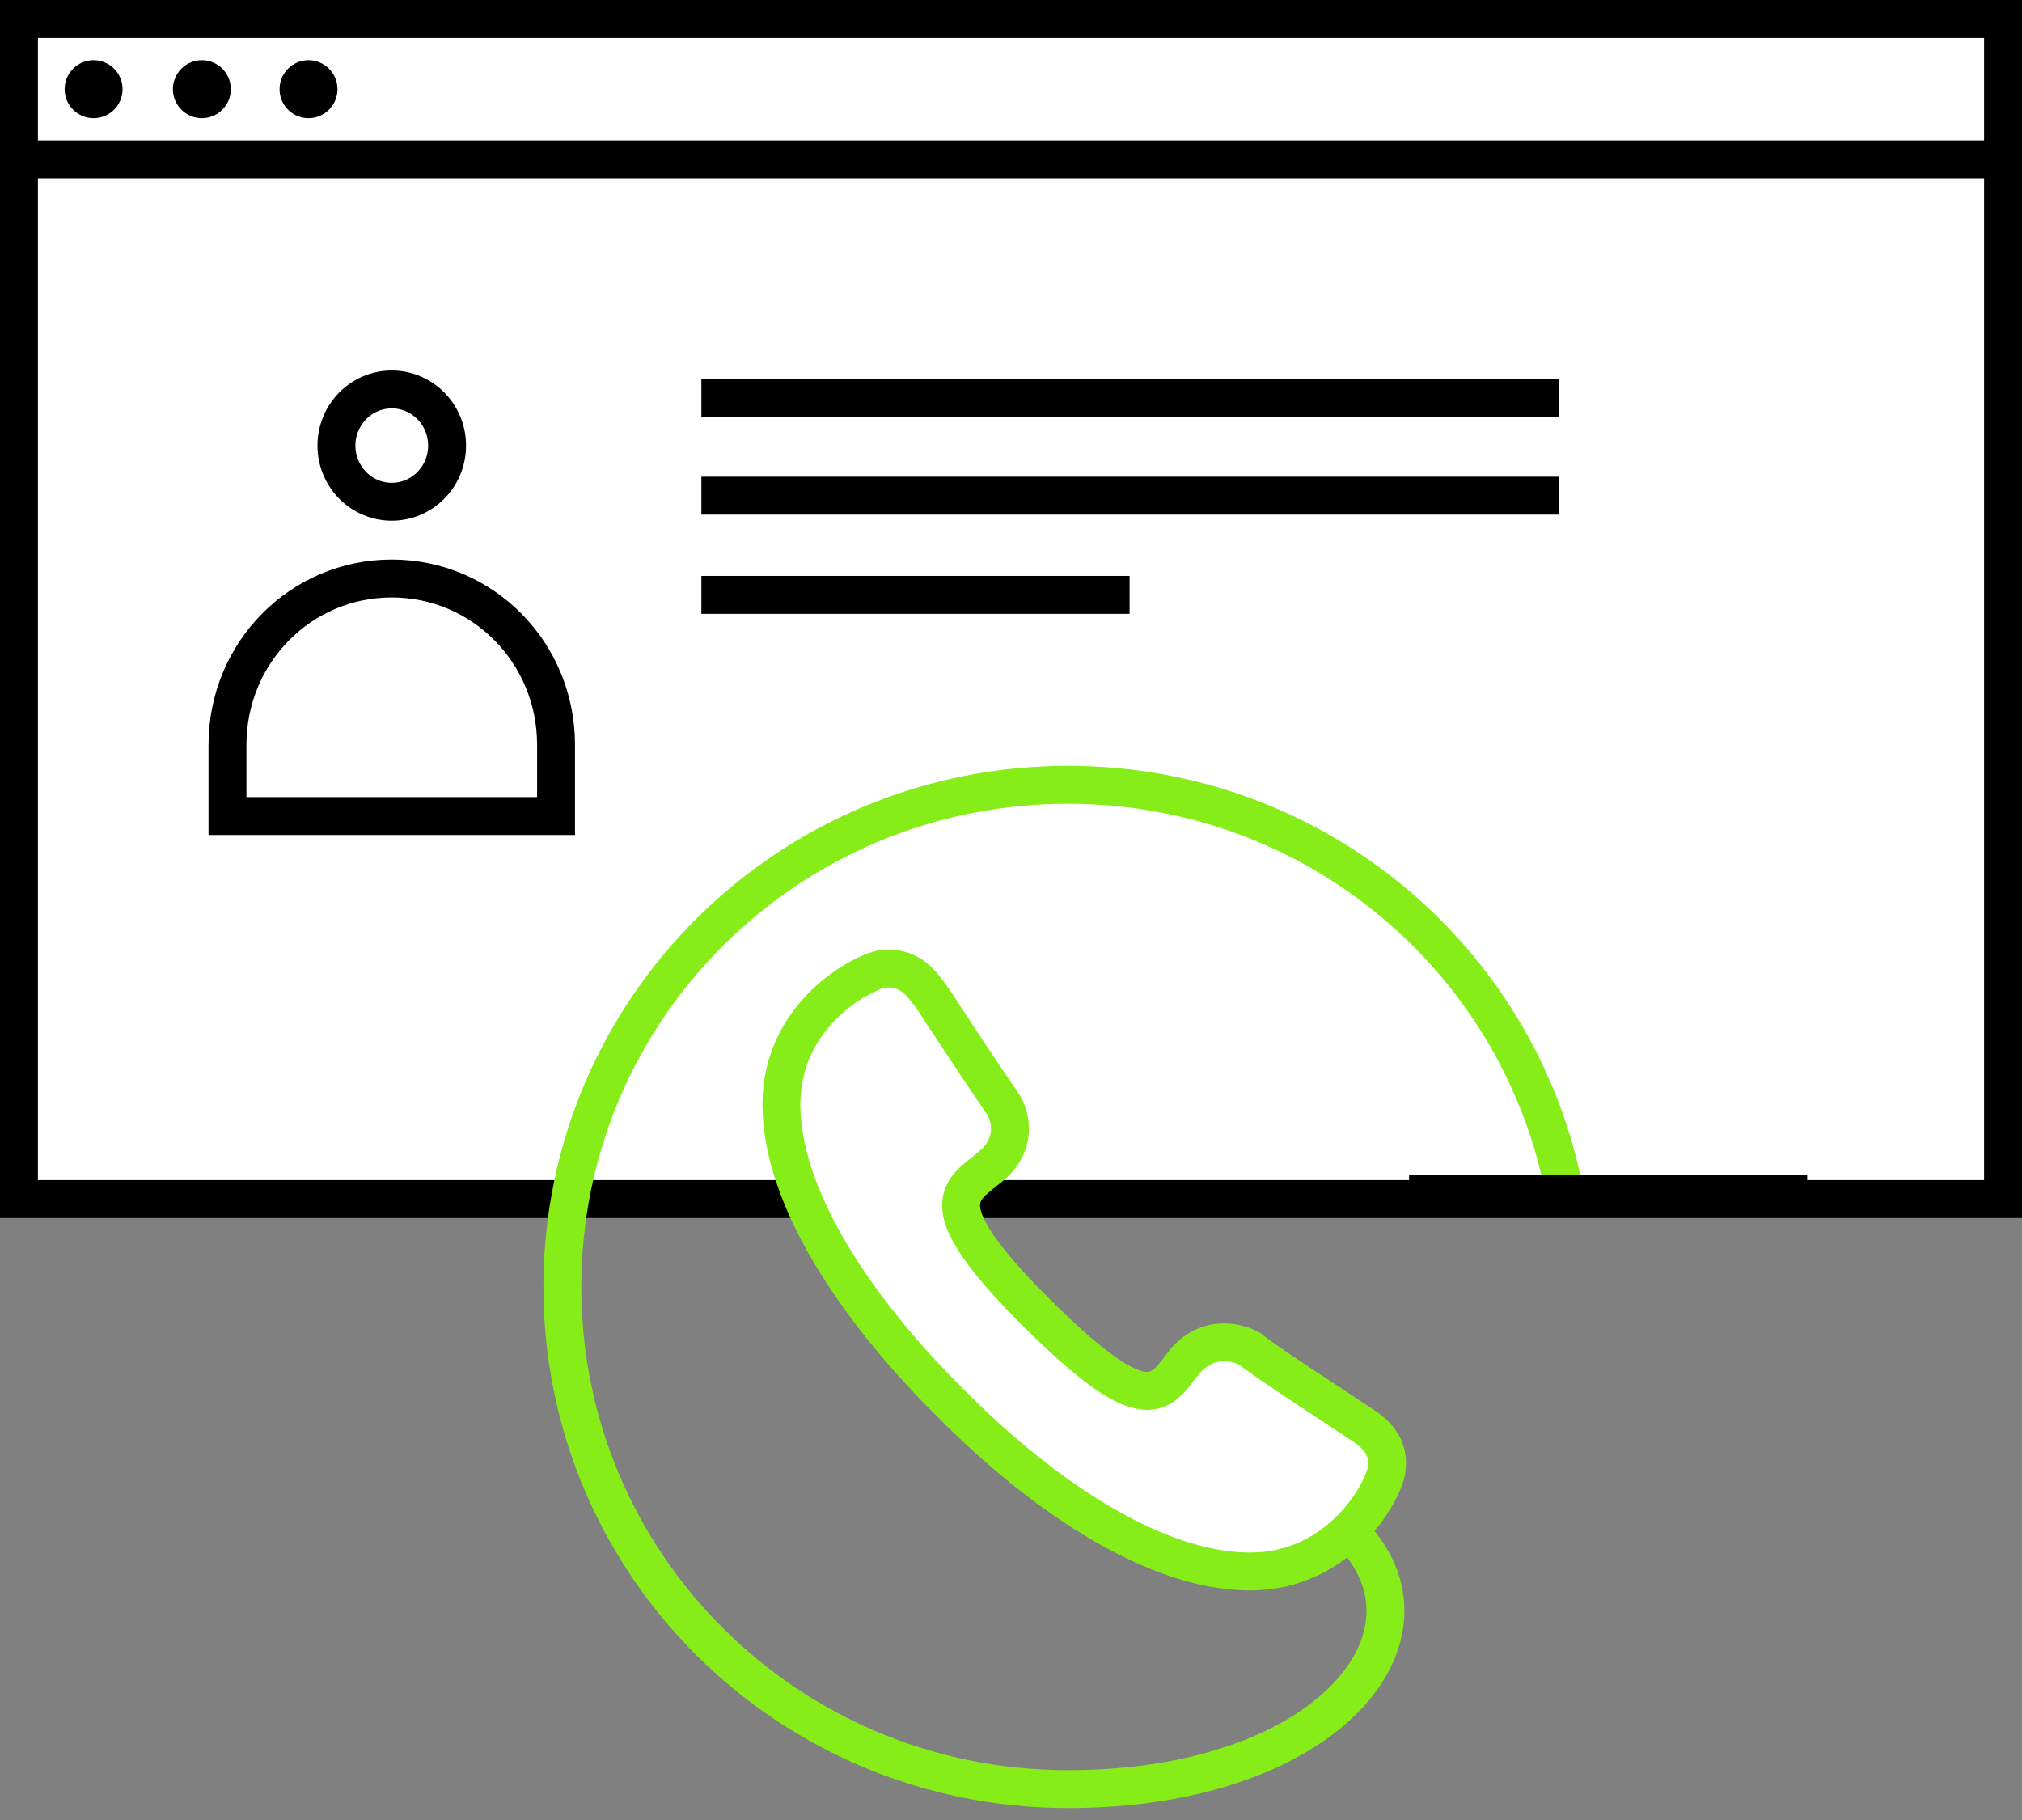 <svg xmlns="http://www.w3.org/2000/svg" fill="none" viewBox="0 0 160 144" id="el_53XEiT45T"><rect x="0" y="0" width="160" height="144" fill="#808080" stroke="none"/><style>@-webkit-keyframes kf_el_z3NLKQPStQ_an_nwnxJ9b6K{42.86%{-webkit-transform: translate(85.795px, 100.484px) scale(0, 0) translate(-85.795px, -100.484px);transform: translate(85.795px, 100.484px) scale(0, 0) translate(-85.795px, -100.484px);}61.90%{-webkit-transform: translate(85.795px, 100.484px) scale(1, 1) translate(-85.795px, -100.484px);transform: translate(85.795px, 100.484px) scale(1, 1) translate(-85.795px, -100.484px);}0%{-webkit-transform: translate(85.795px, 100.484px) scale(0, 0) translate(-85.795px, -100.484px);transform: translate(85.795px, 100.484px) scale(0, 0) translate(-85.795px, -100.484px);}100%{-webkit-transform: translate(85.795px, 100.484px) scale(1, 1) translate(-85.795px, -100.484px);transform: translate(85.795px, 100.484px) scale(1, 1) translate(-85.795px, -100.484px);}}@keyframes kf_el_z3NLKQPStQ_an_nwnxJ9b6K{42.86%{-webkit-transform: translate(85.795px, 100.484px) scale(0, 0) translate(-85.795px, -100.484px);transform: translate(85.795px, 100.484px) scale(0, 0) translate(-85.795px, -100.484px);}61.90%{-webkit-transform: translate(85.795px, 100.484px) scale(1, 1) translate(-85.795px, -100.484px);transform: translate(85.795px, 100.484px) scale(1, 1) translate(-85.795px, -100.484px);}0%{-webkit-transform: translate(85.795px, 100.484px) scale(0, 0) translate(-85.795px, -100.484px);transform: translate(85.795px, 100.484px) scale(0, 0) translate(-85.795px, -100.484px);}100%{-webkit-transform: translate(85.795px, 100.484px) scale(1, 1) translate(-85.795px, -100.484px);transform: translate(85.795px, 100.484px) scale(1, 1) translate(-85.795px, -100.484px);}}@-webkit-keyframes kf_el_z3NLKQPStQ_an_0quE2kIP0{0%{opacity: 0;}42.86%{opacity: 0;}59.52%{opacity: 1;}100%{opacity: 1;}}@keyframes kf_el_z3NLKQPStQ_an_0quE2kIP0{0%{opacity: 0;}42.86%{opacity: 0;}59.52%{opacity: 1;}100%{opacity: 1;}}@-webkit-keyframes kf_el_Dxx1afjTyZ_an_Fcek-2n6N{0%{opacity: 0;}59.52%{opacity: 0;}90.48%{opacity: 1;}100%{opacity: 1;}}@keyframes kf_el_Dxx1afjTyZ_an_Fcek-2n6N{0%{opacity: 0;}59.52%{opacity: 0;}90.48%{opacity: 1;}100%{opacity: 1;}}@-webkit-keyframes kf_el_Hgm9SUJuFn_an_NnEhC3wnp{11.90%{-webkit-transform: translate(55.5px, 31.486px) translate(-55.5px, -31.486px) translate(-25px, 0px);transform: translate(55.5px, 31.486px) translate(-55.5px, -31.486px) translate(-25px, 0px);}47.62%{-webkit-transform: translate(55.5px, 31.486px) translate(-55.5px, -31.486px) translate(0px, 0px);transform: translate(55.5px, 31.486px) translate(-55.5px, -31.486px) translate(0px, 0px);}0%{-webkit-transform: translate(55.5px, 31.486px) translate(-55.5px, -31.486px) translate(-25px, 0px);transform: translate(55.5px, 31.486px) translate(-55.5px, -31.486px) translate(-25px, 0px);}100%{-webkit-transform: translate(55.5px, 31.486px) translate(-55.5px, -31.486px) translate(0px, 0px);transform: translate(55.5px, 31.486px) translate(-55.5px, -31.486px) translate(0px, 0px);}}@keyframes kf_el_Hgm9SUJuFn_an_NnEhC3wnp{11.90%{-webkit-transform: translate(55.5px, 31.486px) translate(-55.5px, -31.486px) translate(-25px, 0px);transform: translate(55.5px, 31.486px) translate(-55.5px, -31.486px) translate(-25px, 0px);}47.62%{-webkit-transform: translate(55.5px, 31.486px) translate(-55.5px, -31.486px) translate(0px, 0px);transform: translate(55.5px, 31.486px) translate(-55.5px, -31.486px) translate(0px, 0px);}0%{-webkit-transform: translate(55.5px, 31.486px) translate(-55.5px, -31.486px) translate(-25px, 0px);transform: translate(55.5px, 31.486px) translate(-55.5px, -31.486px) translate(-25px, 0px);}100%{-webkit-transform: translate(55.5px, 31.486px) translate(-55.5px, -31.486px) translate(0px, 0px);transform: translate(55.5px, 31.486px) translate(-55.5px, -31.486px) translate(0px, 0px);}}@-webkit-keyframes kf_el_Hgm9SUJuFn_an_BB2qJcU9M{11.90%{opacity: 0;}42.86%{opacity: 1;}0%{opacity: 0;}100%{opacity: 1;}}@keyframes kf_el_Hgm9SUJuFn_an_BB2qJcU9M{11.90%{opacity: 0;}42.86%{opacity: 1;}0%{opacity: 0;}100%{opacity: 1;}}@-webkit-keyframes kf_el_UjD3j2ecjS_an_Pe2I6zA21{11.90%{-webkit-transform: translate(18px, 30.812px) translate(-18px, -30.812px) translate(-25px, 0px);transform: translate(18px, 30.812px) translate(-18px, -30.812px) translate(-25px, 0px);}47.62%{-webkit-transform: translate(18px, 30.812px) translate(-18px, -30.812px) translate(0px, 0px);transform: translate(18px, 30.812px) translate(-18px, -30.812px) translate(0px, 0px);}0%{-webkit-transform: translate(18px, 30.812px) translate(-18px, -30.812px) translate(-25px, 0px);transform: translate(18px, 30.812px) translate(-18px, -30.812px) translate(-25px, 0px);}100%{-webkit-transform: translate(18px, 30.812px) translate(-18px, -30.812px) translate(0px, 0px);transform: translate(18px, 30.812px) translate(-18px, -30.812px) translate(0px, 0px);}}@keyframes kf_el_UjD3j2ecjS_an_Pe2I6zA21{11.90%{-webkit-transform: translate(18px, 30.812px) translate(-18px, -30.812px) translate(-25px, 0px);transform: translate(18px, 30.812px) translate(-18px, -30.812px) translate(-25px, 0px);}47.62%{-webkit-transform: translate(18px, 30.812px) translate(-18px, -30.812px) translate(0px, 0px);transform: translate(18px, 30.812px) translate(-18px, -30.812px) translate(0px, 0px);}0%{-webkit-transform: translate(18px, 30.812px) translate(-18px, -30.812px) translate(-25px, 0px);transform: translate(18px, 30.812px) translate(-18px, -30.812px) translate(-25px, 0px);}100%{-webkit-transform: translate(18px, 30.812px) translate(-18px, -30.812px) translate(0px, 0px);transform: translate(18px, 30.812px) translate(-18px, -30.812px) translate(0px, 0px);}}@-webkit-keyframes kf_el_UjD3j2ecjS_an_HrZ6JulNy{11.90%{opacity: 0;}42.86%{opacity: 1;}0%{opacity: 0;}100%{opacity: 1;}}@keyframes kf_el_UjD3j2ecjS_an_HrZ6JulNy{11.90%{opacity: 0;}42.86%{opacity: 1;}0%{opacity: 0;}100%{opacity: 1;}}#el_53XEiT45T *{-webkit-animation-duration: 1.4s;animation-duration: 1.4s;-webkit-animation-iteration-count: 1;animation-iteration-count: 1;-webkit-animation-timing-function: cubic-bezier(0, 0, 1, 1);animation-timing-function: cubic-bezier(0, 0, 1, 1);}#el_C4uhw7Pkqs{fill: #fff;stroke: #000;stroke-width: 3;}#el_JLhP2Qlaqt{fill: #fff;stroke: #000;stroke-width: 3;}#el__O2YyS_v07{stroke: #000;stroke-width: 3;}#el_Zcg1tUjZdM{fill: #000;}#el_UjD3j2ecjS{fill: #fff;stroke: #000;stroke-width: 3;-webkit-animation-fill-mode: forwards;animation-fill-mode: forwards;-webkit-animation-name: kf_el_UjD3j2ecjS_an_HrZ6JulNy;animation-name: kf_el_UjD3j2ecjS_an_HrZ6JulNy;-webkit-animation-timing-function: cubic-bezier(0, 0, 1, 1);animation-timing-function: cubic-bezier(0, 0, 1, 1);}#el_Hgm9SUJuFn{stroke: #000;stroke-width: 3;-webkit-animation-fill-mode: forwards;animation-fill-mode: forwards;-webkit-animation-name: kf_el_Hgm9SUJuFn_an_BB2qJcU9M;animation-name: kf_el_Hgm9SUJuFn_an_BB2qJcU9M;-webkit-animation-timing-function: cubic-bezier(0, 0, 1, 1);animation-timing-function: cubic-bezier(0, 0, 1, 1);}#el_Dxx1afjTyZ{stroke: #86ED18;stroke-width: 3;-webkit-animation-fill-mode: forwards;animation-fill-mode: forwards;-webkit-animation-name: kf_el_Dxx1afjTyZ_an_Fcek-2n6N;animation-name: kf_el_Dxx1afjTyZ_an_Fcek-2n6N;-webkit-animation-timing-function: cubic-bezier(0.42, 0, 1, 1);animation-timing-function: cubic-bezier(0.42, 0, 1, 1);}#el_z3NLKQPStQ{fill: #fff;stroke: #86ED18;stroke-width: 3;-webkit-animation-fill-mode: forwards;animation-fill-mode: forwards;-webkit-animation-name: kf_el_z3NLKQPStQ_an_0quE2kIP0;animation-name: kf_el_z3NLKQPStQ_an_0quE2kIP0;-webkit-animation-timing-function: cubic-bezier(0, 0, 1, 1);animation-timing-function: cubic-bezier(0, 0, 1, 1);}#el_tZLJcn2vLG{stroke: #000;stroke-width: 3;}#el_UjD3j2ecjS_an_Pe2I6zA21{-webkit-animation-fill-mode: forwards;animation-fill-mode: forwards;-webkit-animation-name: kf_el_UjD3j2ecjS_an_Pe2I6zA21;animation-name: kf_el_UjD3j2ecjS_an_Pe2I6zA21;-webkit-animation-timing-function: cubic-bezier(0, 0, 0.58, 1);animation-timing-function: cubic-bezier(0, 0, 0.58, 1);}#el_Hgm9SUJuFn_an_NnEhC3wnp{-webkit-animation-fill-mode: forwards;animation-fill-mode: forwards;-webkit-animation-name: kf_el_Hgm9SUJuFn_an_NnEhC3wnp;animation-name: kf_el_Hgm9SUJuFn_an_NnEhC3wnp;-webkit-animation-timing-function: cubic-bezier(0, 0, 1, 1);animation-timing-function: cubic-bezier(0, 0, 1, 1);}#el_z3NLKQPStQ_an_nwnxJ9b6K{-webkit-animation-fill-mode: forwards;animation-fill-mode: forwards;-webkit-animation-name: kf_el_z3NLKQPStQ_an_nwnxJ9b6K;animation-name: kf_el_z3NLKQPStQ_an_nwnxJ9b6K;-webkit-animation-timing-function: cubic-bezier(0.42, 0, 0.58, 1);animation-timing-function: cubic-bezier(0.42, 0, 0.58, 1);}</style>
    <path stroke-miterlimit="10" d="M8.375 17.203c1.132 0 2.05-.92 2.05-2.054a2.052 2.052 0 0 0-2.05-2.053c-1.133 0-2.05.919-2.05 2.053s.917 2.054 2.05 2.054zM8.375 33.267c1.132 0 2.05-.92 2.05-2.053a2.052 2.052 0 0 0-2.05-2.054c-1.133 0-2.05.92-2.05 2.054s.917 2.053 2.05 2.053z" id="el_C4uhw7Pkqs"/>
    <path stroke-miterlimit="10" d="M158.5 1.5H1.5v93.37h157V1.5z" id="el_JLhP2Qlaqt"/>
    <path stroke-miterlimit="10" d="M1.5 12.613h157" id="el__O2YyS_v07"/>
    <path d="M7.407 9.352a2.293 2.293 0 0 0 2.29-2.295 2.293 2.293 0 0 0-2.29-2.295 2.293 2.293 0 0 0-2.291 2.295 2.293 2.293 0 0 0 2.29 2.295zM15.973 9.352a2.293 2.293 0 0 0 2.291-2.295 2.293 2.293 0 0 0-2.29-2.295 2.293 2.293 0 0 0-2.292 2.295 2.293 2.293 0 0 0 2.291 2.295zM24.414 9.352a2.293 2.293 0 0 0 2.29-2.295 2.293 2.293 0 0 0-2.29-2.295 2.293 2.293 0 0 0-2.291 2.295 2.293 2.293 0 0 0 2.29 2.295z" id="el_Zcg1tUjZdM"/>
    <g id="el_UjD3j2ecjS_an_Pe2I6zA21" data-animator-group="true" data-animator-type="0"><path d="M35.378 35.256c0 2.47-1.975 4.444-4.378 4.444-2.402 0-4.378-1.974-4.378-4.444 0-2.47 1.976-4.444 4.378-4.444 2.403 0 4.378 1.974 4.378 4.444zM31 45.77c7.19 0 13 5.851 13 13.162v5.632H18v-5.632c0-7.31 5.81-13.162 13-13.162z" id="el_UjD3j2ecjS"/></g>
    <g id="el_Hgm9SUJuFn_an_NnEhC3wnp" data-animator-group="true" data-animator-type="0"><path stroke-miterlimit="10" d="M55.5 31.486h67.889M55.5 39.217h67.889M55.5 47.067h33.884" id="el_Hgm9SUJuFn"/></g>
    <path stroke-miterlimit="10" d="M84.5 141.556c-22.133 0-40-17.747-40-39.732s17.867-39.732 40-39.732c19.829 0 36.233 14.243 39.434 33.017M84.498 141.556c20.667 0 30.4-12.317 22.267-20.396" id="el_Dxx1afjTyZ"/>
    <g id="el_z3NLKQPStQ_an_nwnxJ9b6K" data-animator-group="true" data-animator-type="2"><path stroke-miterlimit="10" d="M107.299 112.419c1.066.662 2.8 1.722 2.4 3.973-.267 1.589-3.6 7.946-10.8 7.946-7.2 0-16-5.562-23.734-13.376-7.733-7.681-13.333-16.422-13.333-23.574 0-7.152 6.4-10.463 8-10.728 2.267-.265 3.2 1.325 4 2.384.667 1.06 4.8 7.284 5.467 8.211.666.927 1.333 3.311-1.067 5.166-2.267 1.854-4.8 2.913 3.867 11.522 8.8 8.741 9.733 6.224 11.6 3.84 1.866-2.251 4.266-1.589 5.2-1.059 1.066.927 7.466 5.033 8.4 5.695z" id="el_z3NLKQPStQ"/></g>
    <path d="M111.5 94.428H143" id="el_tZLJcn2vLG"/>
</svg>